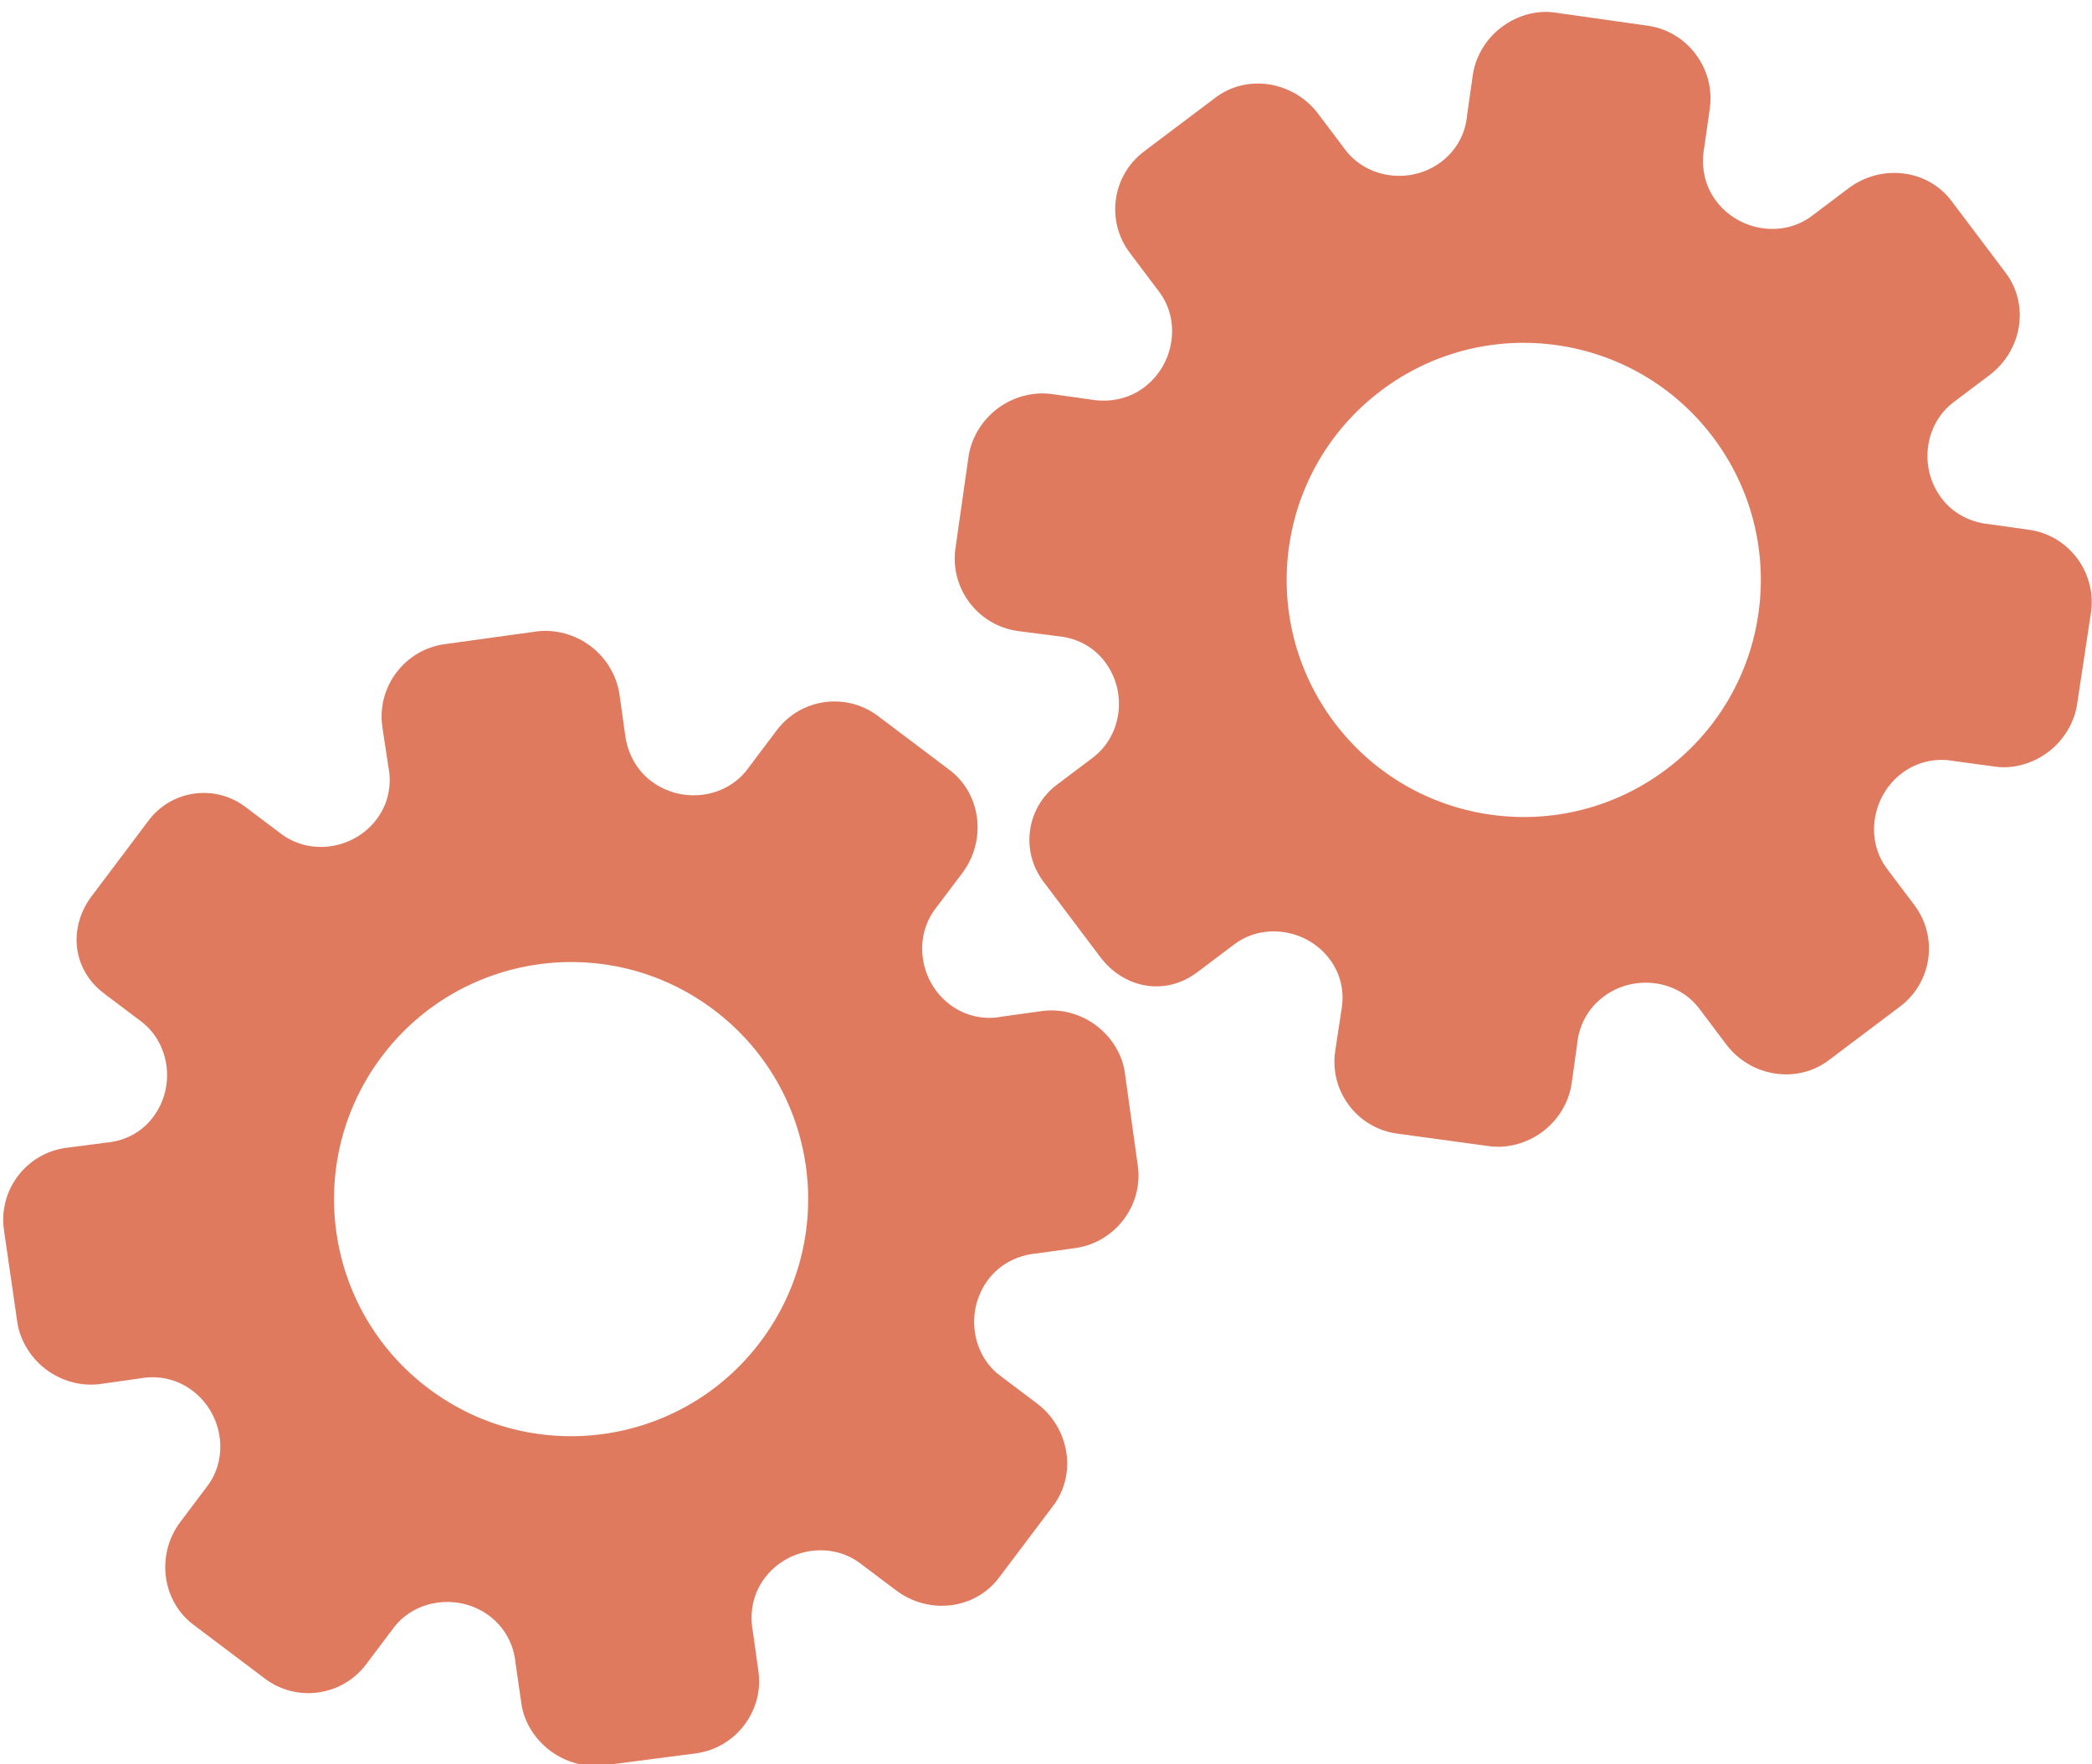 <?xml version="1.0" encoding="utf-8"?>
<!-- Generator: Adobe Illustrator 26.0.1, SVG Export Plug-In . SVG Version: 6.00 Build 0)  -->
<svg version="1.1" id="Calque_1" xmlns="http://www.w3.org/2000/svg" xmlns:xlink="http://www.w3.org/1999/xlink" x="0px" y="0px"
	 viewBox="0 0 56.483 47.636" style="enable-background:new 0 0 56.483 47.636;" xml:space="preserve">
<style type="text/css">
	.st0{display:none;}
	.st1{display:inline;}
	.st2{fill:#FEFEFE;}
	.st3{fill:#DF7A5F;}
	.st4{fill:#FEFDFD;}
	.st5{fill:#DF7B61;}
	.st6{display:none;fill:#DF7A5F;}
</style>
<g class="st0">
	<g class="st1">
		<path class="st2" d="M-20.415,83.636c0-33.333,0-66.667,0-100c33.333,0,66.667,0,100,0c0,33.333,0,66.667,0,100
			C46.252,83.636,12.918,83.636-20.415,83.636z M-2.367,77.461c4.241,0,8.027,0,11.636,0c1.779-3.334,2.089-6.999,4.275-9.976
			c2.625-3.574,5.739-5.677,10.368-5.937c5.398-0.304,11.079-3.178,12.639-9.631c0.308-1.272,0.87-2.246,2.12-2.235
			c2.648,0.022,4.441-1.862,6.113-3.216c1.438-1.164,1.912-1.662,3.857-0.977c2.262,0.797,4.822,0.029,6.54-1.993
			c1.155-1.359,2.411-1.909,4.24-1.93c2.377-0.027,4.713-0.671,6.365-2.646c0.791-0.946,1.739-1.177,2.96-1.353
			c3.048-0.44,6.243-1.687,7.515-4.375c1.187-2.509,2.479-5.589,0.742-8.699c-0.704-1.259-0.387-2.585,0.122-4.083
			c0.578-1.697,0.475-3.862-0.021-5.629c-0.602-2.141-1.727-4.599-4.127-5.022c-2.211-0.389-2.393-2.065-3.005-3.334
			c-1.494-3.095-3.744-5.012-7.059-5.8c-2.075-0.494-4.041-1.496-5.064-3.327c-1.397-2.502-3.834-3.518-6.07-4.571
			c-3.583-1.686-6.468-1.372-11.653-0.199c-1.333,0.302-2.636-0.042-4.11-0.765c-5.453-2.677-11.21-3.44-16.734-0.075
			c-1.717,1.046-2.98,0.963-4.878,0.415C10.235-9.1,6.159-8.571,2.907-5.192c-0.923,0.96-1.88,1.888-2.824,2.828
			c-1.166,0-2.364-0.177-3.491,0.031C-8.088-1.468-13.643,4.563-14.374,9.605c-0.146,1.01-0.21,1.833-1.054,2.586
			c-3.631,3.236-3.989,7.114-1.668,11.183c0.933,1.634,0.977,2.873,0.049,4.468c-0.683,1.175-1.114,2.575-1.332,3.927
			c-0.585,3.624,1.395,6.138,3.964,8.315c0,0.688-0.004,1.35,0.001,2.013c0.033,4.686,1.964,8.413,6.307,10.213
			c2.786,1.155,5.283,2.569,7.753,4.249c1.407,0.957,1.606,1.384,1.088,3.09c-0.529,1.742-0.611,3.693-1.043,5.56
			c-0.421,1.819-0.309,3.71-1.007,5.593C-2.061,72.811-2.032,75.106-2.367,77.461z"/>
		<path class="st3" d="M-2.367,77.461c0.335-2.355,0.306-4.65,1.05-6.658c0.698-1.883,0.586-3.774,1.007-5.593
			c0.432-1.867,0.513-3.818,1.043-5.56c0.519-1.707,0.319-2.133-1.088-3.09c-2.469-1.68-4.967-3.094-7.753-4.249
			c-4.343-1.8-6.274-5.527-6.307-10.213c-0.005-0.663-0.001-1.325-0.001-2.013c-2.569-2.177-4.549-4.691-3.964-8.315
			c0.218-1.352,0.649-2.752,1.332-3.927c0.928-1.595,0.884-2.834-0.049-4.468c-2.322-4.069-1.963-7.947,1.668-11.183
			c0.844-0.753,0.908-1.576,1.054-2.586C-13.643,4.563-8.088-1.468-3.408-2.333c1.127-0.208,2.326-0.031,3.493-0.03
			c0.943-0.941,1.899-1.869,2.822-2.829C6.159-8.571,10.235-9.1,14.405-7.896c1.898,0.548,3.161,0.631,4.878-0.415
			c5.523-3.366,11.281-2.602,16.734,0.075c1.474,0.724,2.777,1.067,4.11,0.765c5.185-1.173,8.07-1.487,11.653,0.199
			c2.236,1.052,4.673,2.069,6.07,4.571c1.023,1.831,2.989,2.833,5.064,3.327c3.315,0.788,5.566,2.705,7.059,5.8
			c0.612,1.269,0.794,2.945,3.005,3.334c2.4,0.423,3.525,2.881,4.127,5.022c0.497,1.767,0.599,3.932,0.021,5.629
			c-0.51,1.498-0.826,2.824-0.122,4.083c1.737,3.109,0.445,6.19-0.742,8.699c-1.272,2.689-4.467,3.935-7.515,4.375
			c-1.221,0.176-2.169,0.407-2.96,1.353c-1.652,1.975-3.987,2.618-6.365,2.646c-1.829,0.021-3.085,0.57-4.24,1.93
			c-1.718,2.022-4.278,2.79-6.54,1.993c-1.945-0.686-2.419-0.188-3.857,0.977c-1.672,1.354-3.466,3.239-6.113,3.216
			c-1.25-0.011-1.812,0.964-2.12,2.235c-1.561,6.453-7.241,9.327-12.639,9.631c-4.629,0.26-7.743,2.363-10.368,5.937
			c-2.187,2.977-2.497,6.642-4.275,9.976C5.66,77.461,1.874,77.461-2.367,77.461z M35.599,3.732
			c-0.091,2.616-0.673,4.597-1.425,4.794c-2.11,0.552-3.856-0.016-5.023-1.956c-0.9,0.9-1.722,1.722-2.737,2.737
			c2.321,0.954,2.704,2.929,2.019,4.889c-0.75,2.145-3.109,1.171-4.758,1.55c0,1.342,0,2.457,0,3.785
			c1.683,0.35,4.034-0.578,4.774,1.564c0.672,1.946,0.05,3.84-1.897,4.956c0.908,0.931,1.718,1.76,2.88,2.95
			c1.001-1.033,1.986-2.05,2.983-3.08c0.882,0.597,2.266,1.089,2.861,2.062c0.593,0.972,0.396,2.426,0.523,3.488
			c1.394,0,2.506,0,3.916,0c-0.86-3.268,0.707-4.907,3.507-5.699c0.939,0.939,1.879,1.879,2.891,2.891
			c0.765-0.849,1.529-1.698,2.395-2.659c-1.783-1.064-2.479-2.941-1.822-4.869c0.727-2.133,3.056-1.298,4.661-1.569
			c0-1.457,0-2.682,0-3.892c-1.814-0.139-3.796,0.487-4.587-1.437c-0.847-2.057-0.045-3.832,1.909-5.042
			c-0.905-0.871-1.737-1.671-2.776-2.672c-0.899,2.303-2.928,2.611-4.836,1.979c-2.144-0.71-1.237-3.075-1.572-4.771
			C38.162,3.732,37.047,3.732,35.599,3.732z M15.411,47.636c0.057-0.745,0.07-1.521,0.182-2.282c0.326-2.228,0.98-2.632,3.132-2.766
			c1.418-0.089,2.045,0.793,2.873,1.548c0.178,0.162,0.45,0.222,0.126,0.07c1.102-0.778,1.998-1.411,3.113-2.199
			c-2.437-1.083-2.687-3.013-2.168-4.747c0.573-1.914,2.515-1.708,4.178-1.65c0.239,0.008,0.491-0.341,0.546-0.382
			c0-1.254,0-2.364,0-3.424c-1.675-0.462-3.689,0.531-4.566-1.461c-0.945-2.148,0.036-3.9,1.276-4.817
			c-0.845-1.057-1.518-1.899-2.229-2.788c-0.959,1.005-1.868,1.959-2.751,2.883c-1.09-0.728-2.462-1.212-3.082-2.179
			c-0.621-0.967-0.49-2.416-0.719-3.835c-1.317,0.076-2.538,0.147-4.019,0.232c1.34,3.573-1.046,4.604-3.778,5.851
			c-0.706-0.795-1.649-1.856-2.353-2.65c-0.882,0.676-1.767,1.355-2.827,2.168c2.235,1.114,2.659,2.891,2.19,4.736
			c-0.668,2.626-3.385,1.191-4.791,1.869c0,1.417,0,2.532,0,3.71c1.795,0.336,4.064-0.552,4.788,1.737
			c0.623,1.97-0.286,3.681-1.585,4.581c0.777,1.063,1.43,1.957,2.092,2.861c1.221-1.255,2.08-2.238,3.912-2.142
			c3.767,0.197,2.045,3.439,2.901,5.075C13.092,47.636,14.089,47.636,15.411,47.636z"/>
		<path class="st4" d="M35.599,3.732c1.448,0,2.563,0,3.885,0c0.335,1.696-0.573,4.061,1.572,4.771
			c1.909,0.632,3.937,0.324,4.836-1.979c1.039,1,1.871,1.801,2.776,2.672c-1.955,1.209-2.756,2.984-1.909,5.042
			c0.792,1.923,2.773,1.298,4.587,1.437c0,1.21,0,2.435,0,3.892c-1.605,0.272-3.934-0.564-4.661,1.569
			c-0.657,1.928,0.039,3.805,1.822,4.869c-0.866,0.961-1.631,1.811-2.395,2.659c-1.012-1.012-1.951-1.951-2.891-2.891
			c-2.799,0.792-4.367,2.432-3.507,5.699c-1.41,0-2.521,0-3.916,0c-0.127-1.062,0.07-2.516-0.523-3.488
			c-0.594-0.973-1.978-1.464-2.861-2.062c-0.997,1.03-1.982,2.047-2.983,3.08c-1.161-1.19-1.971-2.02-2.88-2.95
			c1.948-1.115,2.569-3.009,1.897-4.956c-0.739-2.142-3.091-1.214-4.774-1.564c0-1.329,0-2.444,0-3.785
			c1.649-0.379,4.008,0.595,4.758-1.55c0.685-1.961,0.301-3.935-2.019-4.889c1.015-1.015,1.837-1.837,2.737-2.737
			c1.167,1.939,2.913,2.508,5.023,1.956C34.926,8.329,35.508,6.347,35.599,3.732z M43.585,17.419
			c-0.464-3.342-2.692-5.906-6.214-5.721c-3.357,0.177-5.91,2.63-5.724,6.152c0.177,3.357,2.63,5.91,6.152,5.724
			C41.156,23.397,43.494,20.955,43.585,17.419z"/>
		<path class="st4" d="M15.411,47.636c-1.323,0-2.319,0-3.556,0c-0.856-1.636,0.866-4.878-2.901-5.075
			c-1.833-0.096-2.692,0.888-3.912,2.142c-0.661-0.905-1.314-1.798-2.092-2.861c1.3-0.901,2.209-2.612,1.585-4.581
			c-0.724-2.289-2.994-1.4-4.788-1.737c0-1.178,0-2.293,0-3.71c1.406-0.678,4.123,0.756,4.791-1.869
			c0.469-1.845,0.045-3.623-2.19-4.736c1.06-0.813,1.945-1.492,2.827-2.168c0.704,0.793,1.647,1.855,2.353,2.65
			c2.731-1.247,5.118-2.278,3.778-5.851c1.48-0.086,2.702-0.156,4.019-0.232c0.228,1.419,0.098,2.868,0.719,3.835
			c0.62,0.966,1.992,1.451,3.082,2.179c0.882-0.925,1.792-1.878,2.751-2.883c0.711,0.889,1.384,1.731,2.229,2.788
			c-1.24,0.917-2.22,2.669-1.276,4.817c0.876,1.993,2.891,1,4.566,1.461c0,1.059,0,2.17,0,3.424
			c-0.055,0.041-0.307,0.39-0.546,0.382c-1.663-0.058-3.606-0.264-4.178,1.65c-0.519,1.734-0.268,3.664,2.168,4.747
			c-1.115,0.788-2.011,1.42-3.113,2.199c0.325,0.151,0.052,0.092-0.126-0.07c-0.828-0.755-1.456-1.636-2.873-1.548
			c-2.153,0.135-2.806,0.538-3.132,2.766C15.482,46.115,15.468,46.891,15.411,47.636z M19.585,33.633
			c-0.04-3.107-2.762-5.982-6.003-5.988c-3.107-0.006-5.982,2.752-5.988,5.993c-0.006,3.107,2.752,5.982,5.993,5.988
			C16.695,39.632,19.534,36.874,19.585,33.633z"/>
		<path class="st5" d="M43.585,17.419c-0.091,3.537-2.429,5.978-5.786,6.155c-3.522,0.185-5.975-2.367-6.152-5.724
			c-0.185-3.522,2.367-5.975,5.724-6.152C40.893,11.512,43.121,14.076,43.585,17.419z"/>
		<path class="st5" d="M19.585,33.633c-0.051,3.241-2.891,5.998-5.997,5.993c-3.241-0.006-5.998-2.88-5.993-5.988
			c0.006-3.241,2.88-5.998,5.988-5.993C16.823,27.652,19.545,30.526,19.585,33.633z"/>
	</g>
</g>
<rect x="-2.415" y="16.636" class="st6" width="30" height="33"/>
<rect x="22.585" y="2.636" class="st6" width="30" height="31"/>
<g>
	<path class="st3" d="M2.807,26.821l1,0.754c0.789,0.595,0.938,1.775,0.328,2.584c-0.307,0.408-0.757,0.647-1.269,0.691
		l-1.084,0.141c-1.078,0.146-1.831,1.146-1.675,2.222l0.359,2.477c0.069,0.491,0.358,0.969,0.778,1.285s0.952,0.458,1.45,0.394
		l1.049-0.148c0.526-0.103,1.038,0.013,1.452,0.325c0.815,0.614,0.997,1.789,0.406,2.573l-0.734,0.974
		c-0.648,0.86-0.511,2.121,0.355,2.773l1.929,1.454c0.861,0.649,2.085,0.477,2.734-0.384l0.741-0.984
		c0.592-0.786,1.775-0.936,2.591-0.321c0.408,0.308,0.654,0.764,0.702,1.27l0.156,1.079c0.064,0.499,0.358,0.971,0.779,1.288
		c0.421,0.317,0.954,0.459,1.453,0.394l2.494-0.324c1.074-0.152,1.83-1.155,1.675-2.223l-0.147-1.052
		c-0.102-0.528,0.008-1.046,0.316-1.455c0.616-0.818,1.79-0.995,2.58-0.399l0.969,0.73c0.874,0.658,2.122,0.527,2.777-0.342
		l0.732-0.971l0.732-0.971c0.65-0.863,0.437-2.105-0.437-2.763l-0.995-0.75c-0.789-0.595-0.935-1.779-0.322-2.593
		c0.309-0.41,0.777-0.66,1.312-0.708l1.047-0.145c1.074-0.155,1.832-1.16,1.68-2.229l-0.348-2.492
		c-0.063-0.499-0.356-0.971-0.776-1.288s-0.953-0.457-1.452-0.391l-1.081,0.15c-0.494,0.1-1.006-0.015-1.414-0.322
		c-0.815-0.614-0.994-1.793-0.4-2.581l0.734-0.974c0.652-0.865,0.524-2.126-0.348-2.783l-1.929-1.454
		c-0.861-0.649-2.085-0.477-2.734,0.384l-0.796,1.057c-0.591,0.785-1.774,0.934-2.591,0.319c-0.408-0.308-0.657-0.775-0.714-1.309
		l-0.148-1.052c-0.076-0.497-0.359-0.971-0.78-1.288c-0.421-0.317-0.955-0.459-1.453-0.395l-2.49,0.344
		c-1.074,0.151-1.829,1.153-1.678,2.227l0.164,1.084c0.1,0.505-0.012,1.011-0.315,1.413c-0.615,0.817-1.789,0.993-2.58,0.397
		l-0.968-0.729c-0.822-0.62-1.991-0.455-2.61,0.367L3.232,23.19l-0.731,0.97C1.834,25.018,1.939,26.167,2.807,26.821z
		 M10.308,28.524L10.308,28.524c2.123-2.818,6.133-3.392,8.963-1.26s3.383,6.145,1.26,8.963l0,0l0,0
		c-2.123,2.818-6.133,3.392-8.963,1.26S8.185,31.342,10.308,28.524L10.308,28.524z"/>
	<path class="st3" d="M32.324,26.251l1-0.754c0.789-0.595,1.965-0.412,2.574,0.397c0.307,0.408,0.414,0.906,0.314,1.41l-0.163,1.081
		c-0.157,1.077,0.597,2.076,1.675,2.222l2.48,0.338c0.491,0.069,1.03-0.077,1.45-0.394c0.42-0.317,0.703-0.789,0.778-1.285
		l0.147-1.049c0.046-0.534,0.299-0.994,0.713-1.306c0.815-0.614,1.995-0.465,2.585,0.318l0.734,0.974
		c0.648,0.86,1.898,1.076,2.764,0.423l1.929-1.454c0.861-0.649,1.033-1.873,0.384-2.734l-0.741-0.984
		c-0.592-0.786-0.411-1.964,0.406-2.58c0.408-0.308,0.914-0.419,1.415-0.325l1.081,0.147c0.497,0.076,1.032-0.077,1.453-0.394
		c0.421-0.317,0.704-0.791,0.779-1.288l0.376-2.487c0.15-1.075-0.606-2.078-1.675-2.223l-1.052-0.149
		c-0.535-0.047-1.003-0.296-1.311-0.705c-0.616-0.818-0.463-1.995,0.327-2.591l0.969-0.73c0.874-0.658,1.092-1.895,0.437-2.763
		l-0.732-0.971l-0.732-0.971c-0.65-0.863-1.903-1-2.777-0.342l-0.995,0.75c-0.789,0.595-1.968,0.408-2.581-0.405
		c-0.309-0.41-0.42-0.929-0.319-1.457l0.149-1.047c0.148-1.075-0.61-2.081-1.68-2.229l-2.491-0.353
		c-0.497-0.077-1.032,0.074-1.452,0.391c-0.42,0.317-0.702,0.79-0.776,1.288l-0.154,1.08c-0.04,0.503-0.292,0.963-0.699,1.27
		c-0.815,0.614-1.998,0.461-2.592-0.327l-0.734-0.974c-0.652-0.865-1.899-1.09-2.771-0.433l-1.929,1.454
		c-0.861,0.649-1.033,1.873-0.384,2.734l0.796,1.057c0.591,0.785,0.409,1.963-0.408,2.578c-0.408,0.308-0.926,0.418-1.455,0.326
		l-1.052-0.148c-0.499-0.064-1.032,0.077-1.453,0.395c-0.421,0.317-0.704,0.791-0.78,1.288l-0.355,2.489
		c-0.151,1.074,0.604,2.076,1.678,2.227l1.087,0.141c0.513,0.044,0.969,0.29,1.272,0.692c0.615,0.817,0.462,1.993-0.33,2.589
		l-0.968,0.729c-0.822,0.62-0.986,1.788-0.367,2.61l0.782,1.038l0.731,0.97C30.323,26.688,31.456,26.905,32.324,26.251z
		 M36.029,19.509L36.029,19.509c-2.123-2.818-1.571-6.83,1.26-8.963c2.83-2.133,6.84-1.558,8.963,1.26l0,0l0,0
		c2.123,2.818,1.571,6.83-1.26,8.963S38.152,22.327,36.029,19.509L36.029,19.509z"/>
</g>
<g>
</g>
<g>
</g>
<g>
</g>
<g>
</g>
<g>
</g>
<g>
</g>
<g>
</g>
<g>
</g>
<g>
</g>
<g>
</g>
<g>
</g>
<g>
</g>
<g>
</g>
<g>
</g>
<g>
</g>
</svg>
